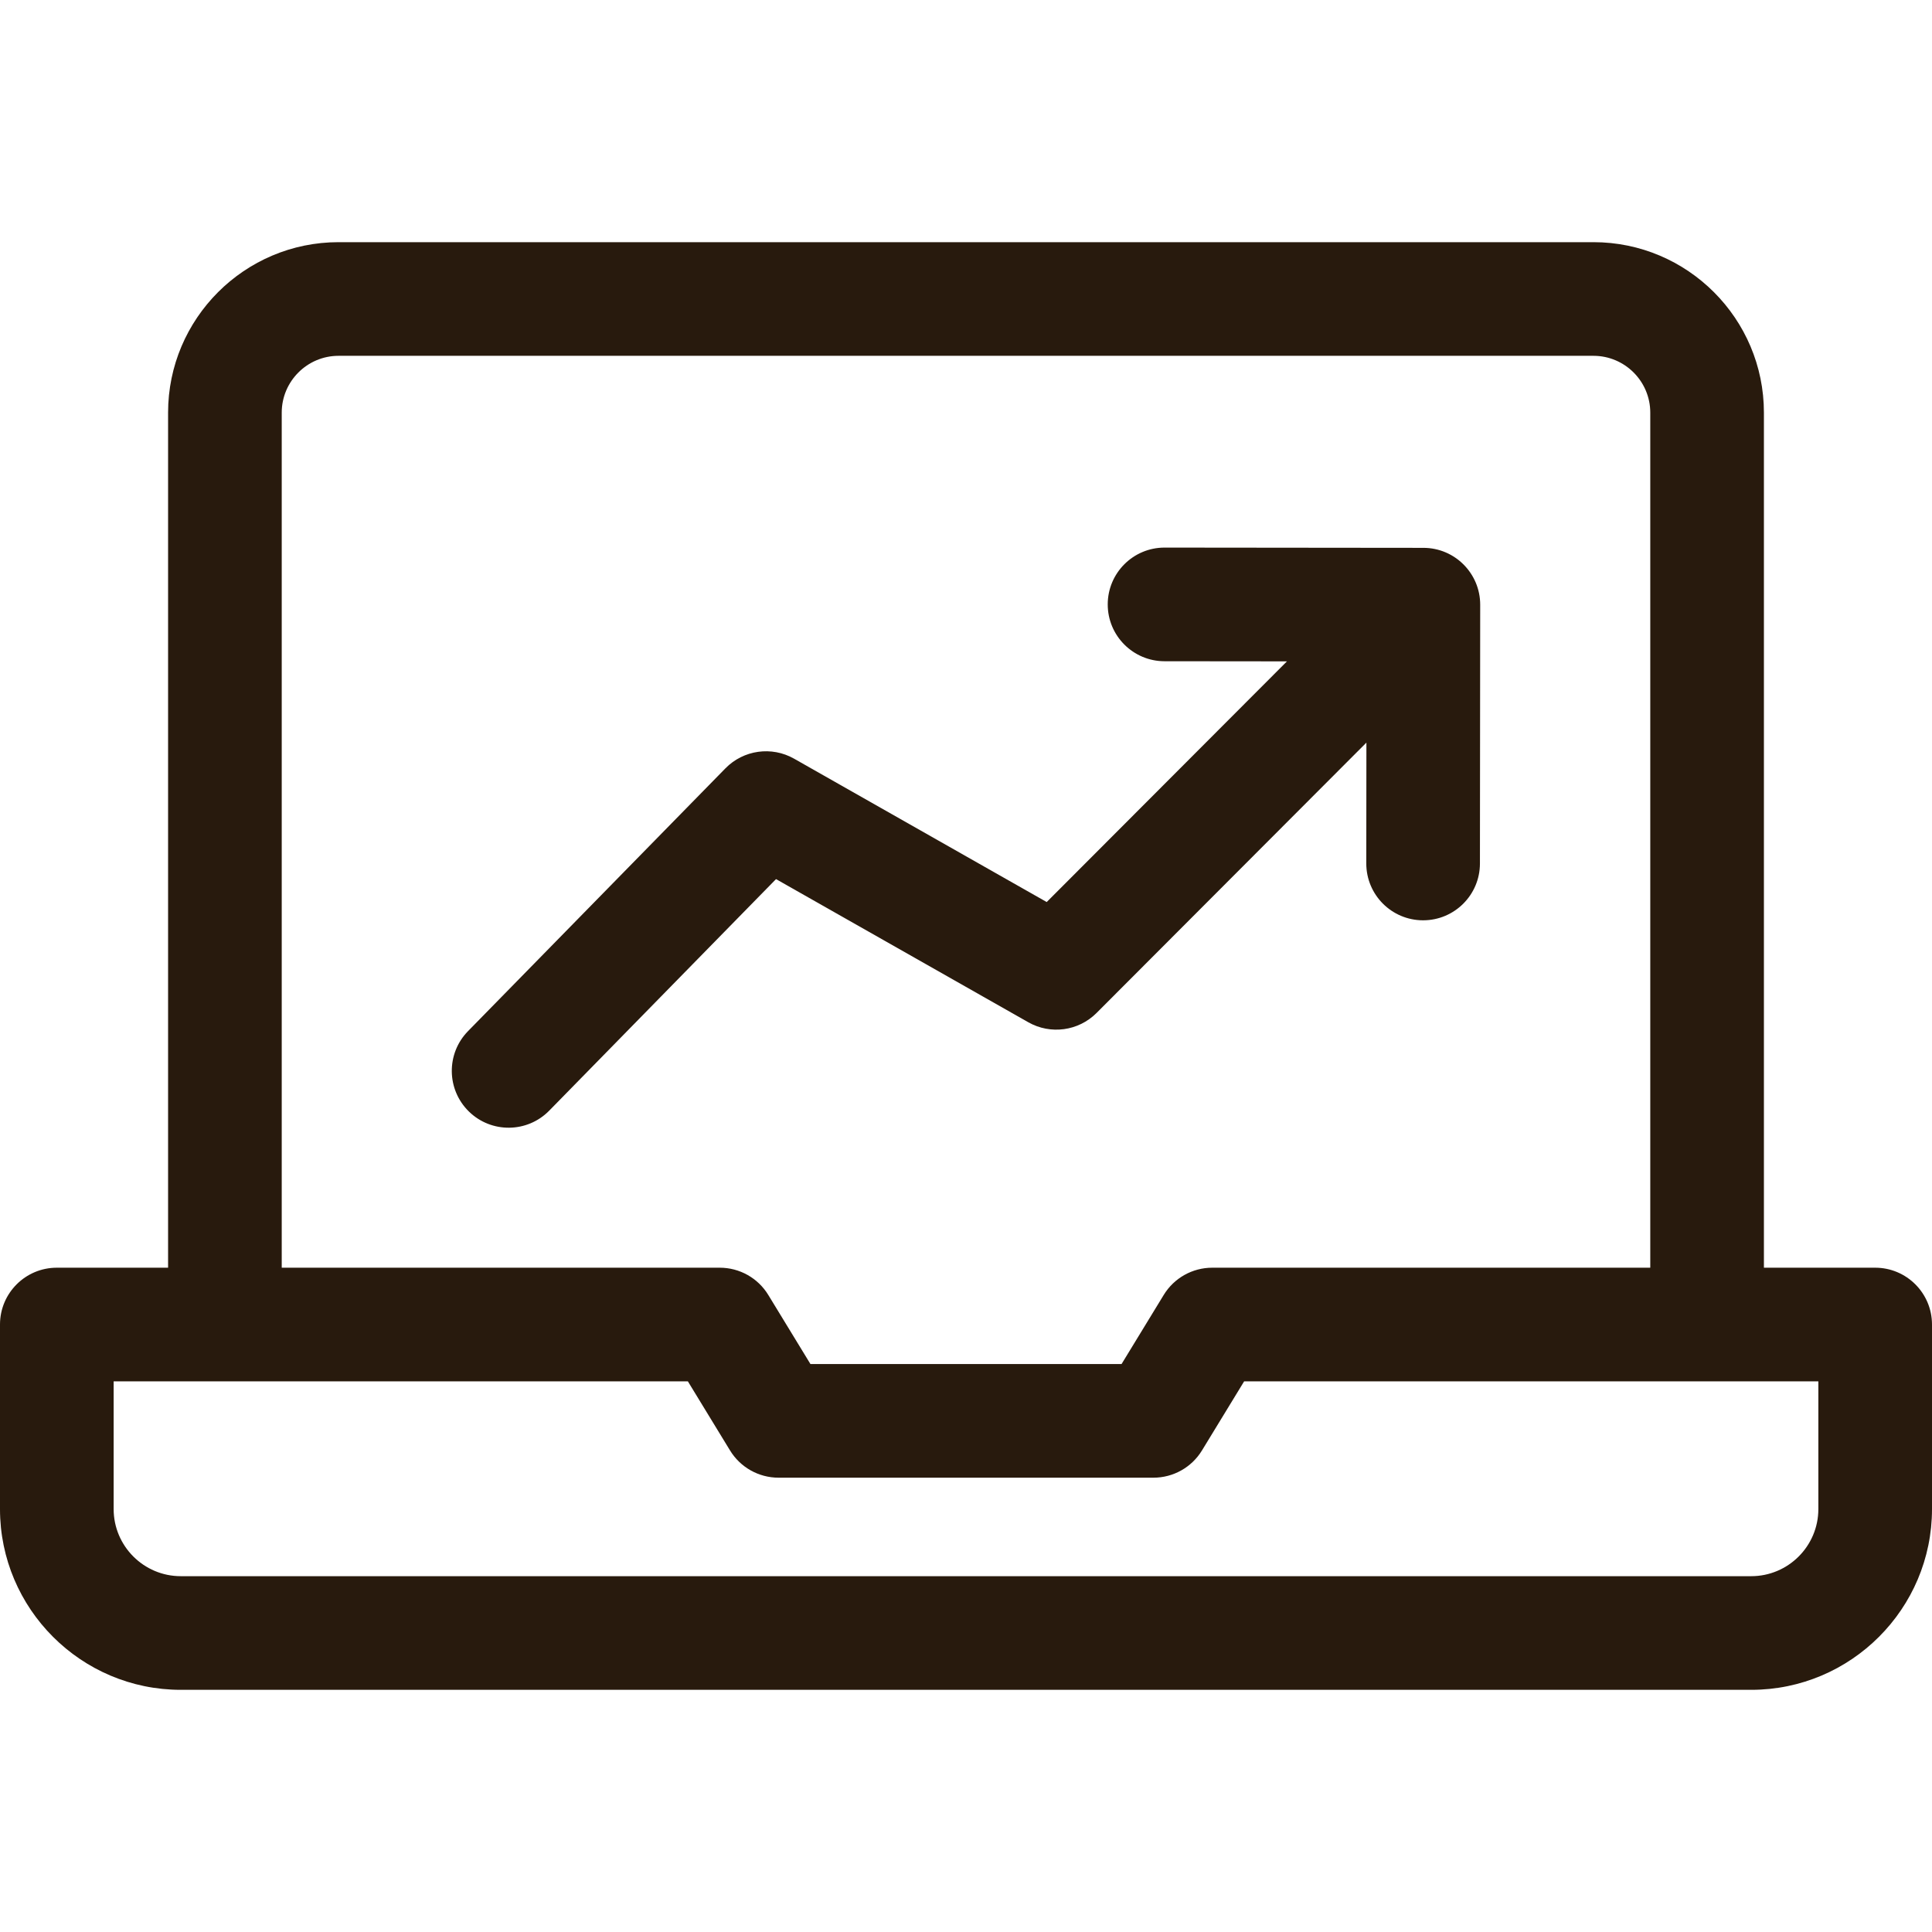 <svg id="Capa_1" enable-background="new 0 0 510 510" height="512" viewBox="0 0 510 510" width="512" xmlns="http://www.w3.org/2000/svg"><path fill="#281a0d" d="m271.442 269.849c5.872 3.332 13.25 2.331 18.02-2.449l71.236-71.368-.032 31.89c-.009 8.284 6.7 15.007 14.984 15.016h.016c8.277-.001 14.991-6.706 15-14.984l.069-68.32c.008-8.279-6.702-15.007-14.985-15.016l-68.32-.068c-.005 0-.01 0-.015 0-8.277 0-14.992 6.706-15 14.985-.008 8.284 6.701 15.007 14.985 15.015l32.322.033-63.417 63.534-66.688-37.847c-5.917-3.356-13.356-2.313-18.119 2.55l-67.949 69.371c-5.797 5.918-5.698 15.415.22 21.212 5.917 5.797 15.415 5.699 21.212-.22l59.871-61.123z"/><path fill="#281a0d" d="m495 334.642h-29.37v-225.715c0-24.813-20.187-45-45-45h-331.26c-24.813 0-45 20.187-45 45v225.715h-29.37c-8.284 0-15 6.716-15 15v48.71c0 26.313 21.407 47.721 47.721 47.721h414.559c26.313 0 47.721-21.407 47.721-47.721v-48.71c-.001-8.284-6.717-15-15.001-15zm-420.63-225.715c0-8.271 6.729-15 15-15h331.26c8.271 0 15 6.729 15 15v225.715h-115.63c-5.229 0-10.081 2.723-12.805 7.187l-11.132 18.244h-82.127l-11.132-18.244c-2.724-4.464-7.575-7.187-12.805-7.187h-115.629zm405.63 289.425c0 9.771-7.949 17.721-17.721 17.721h-414.558c-9.771 0-17.721-7.949-17.721-17.721v-33.71h151.581l11.132 18.244c2.724 4.464 7.575 7.187 12.805 7.187h98.965c5.229 0 10.081-2.723 12.805-7.187l11.132-18.244h151.58z"/></svg>